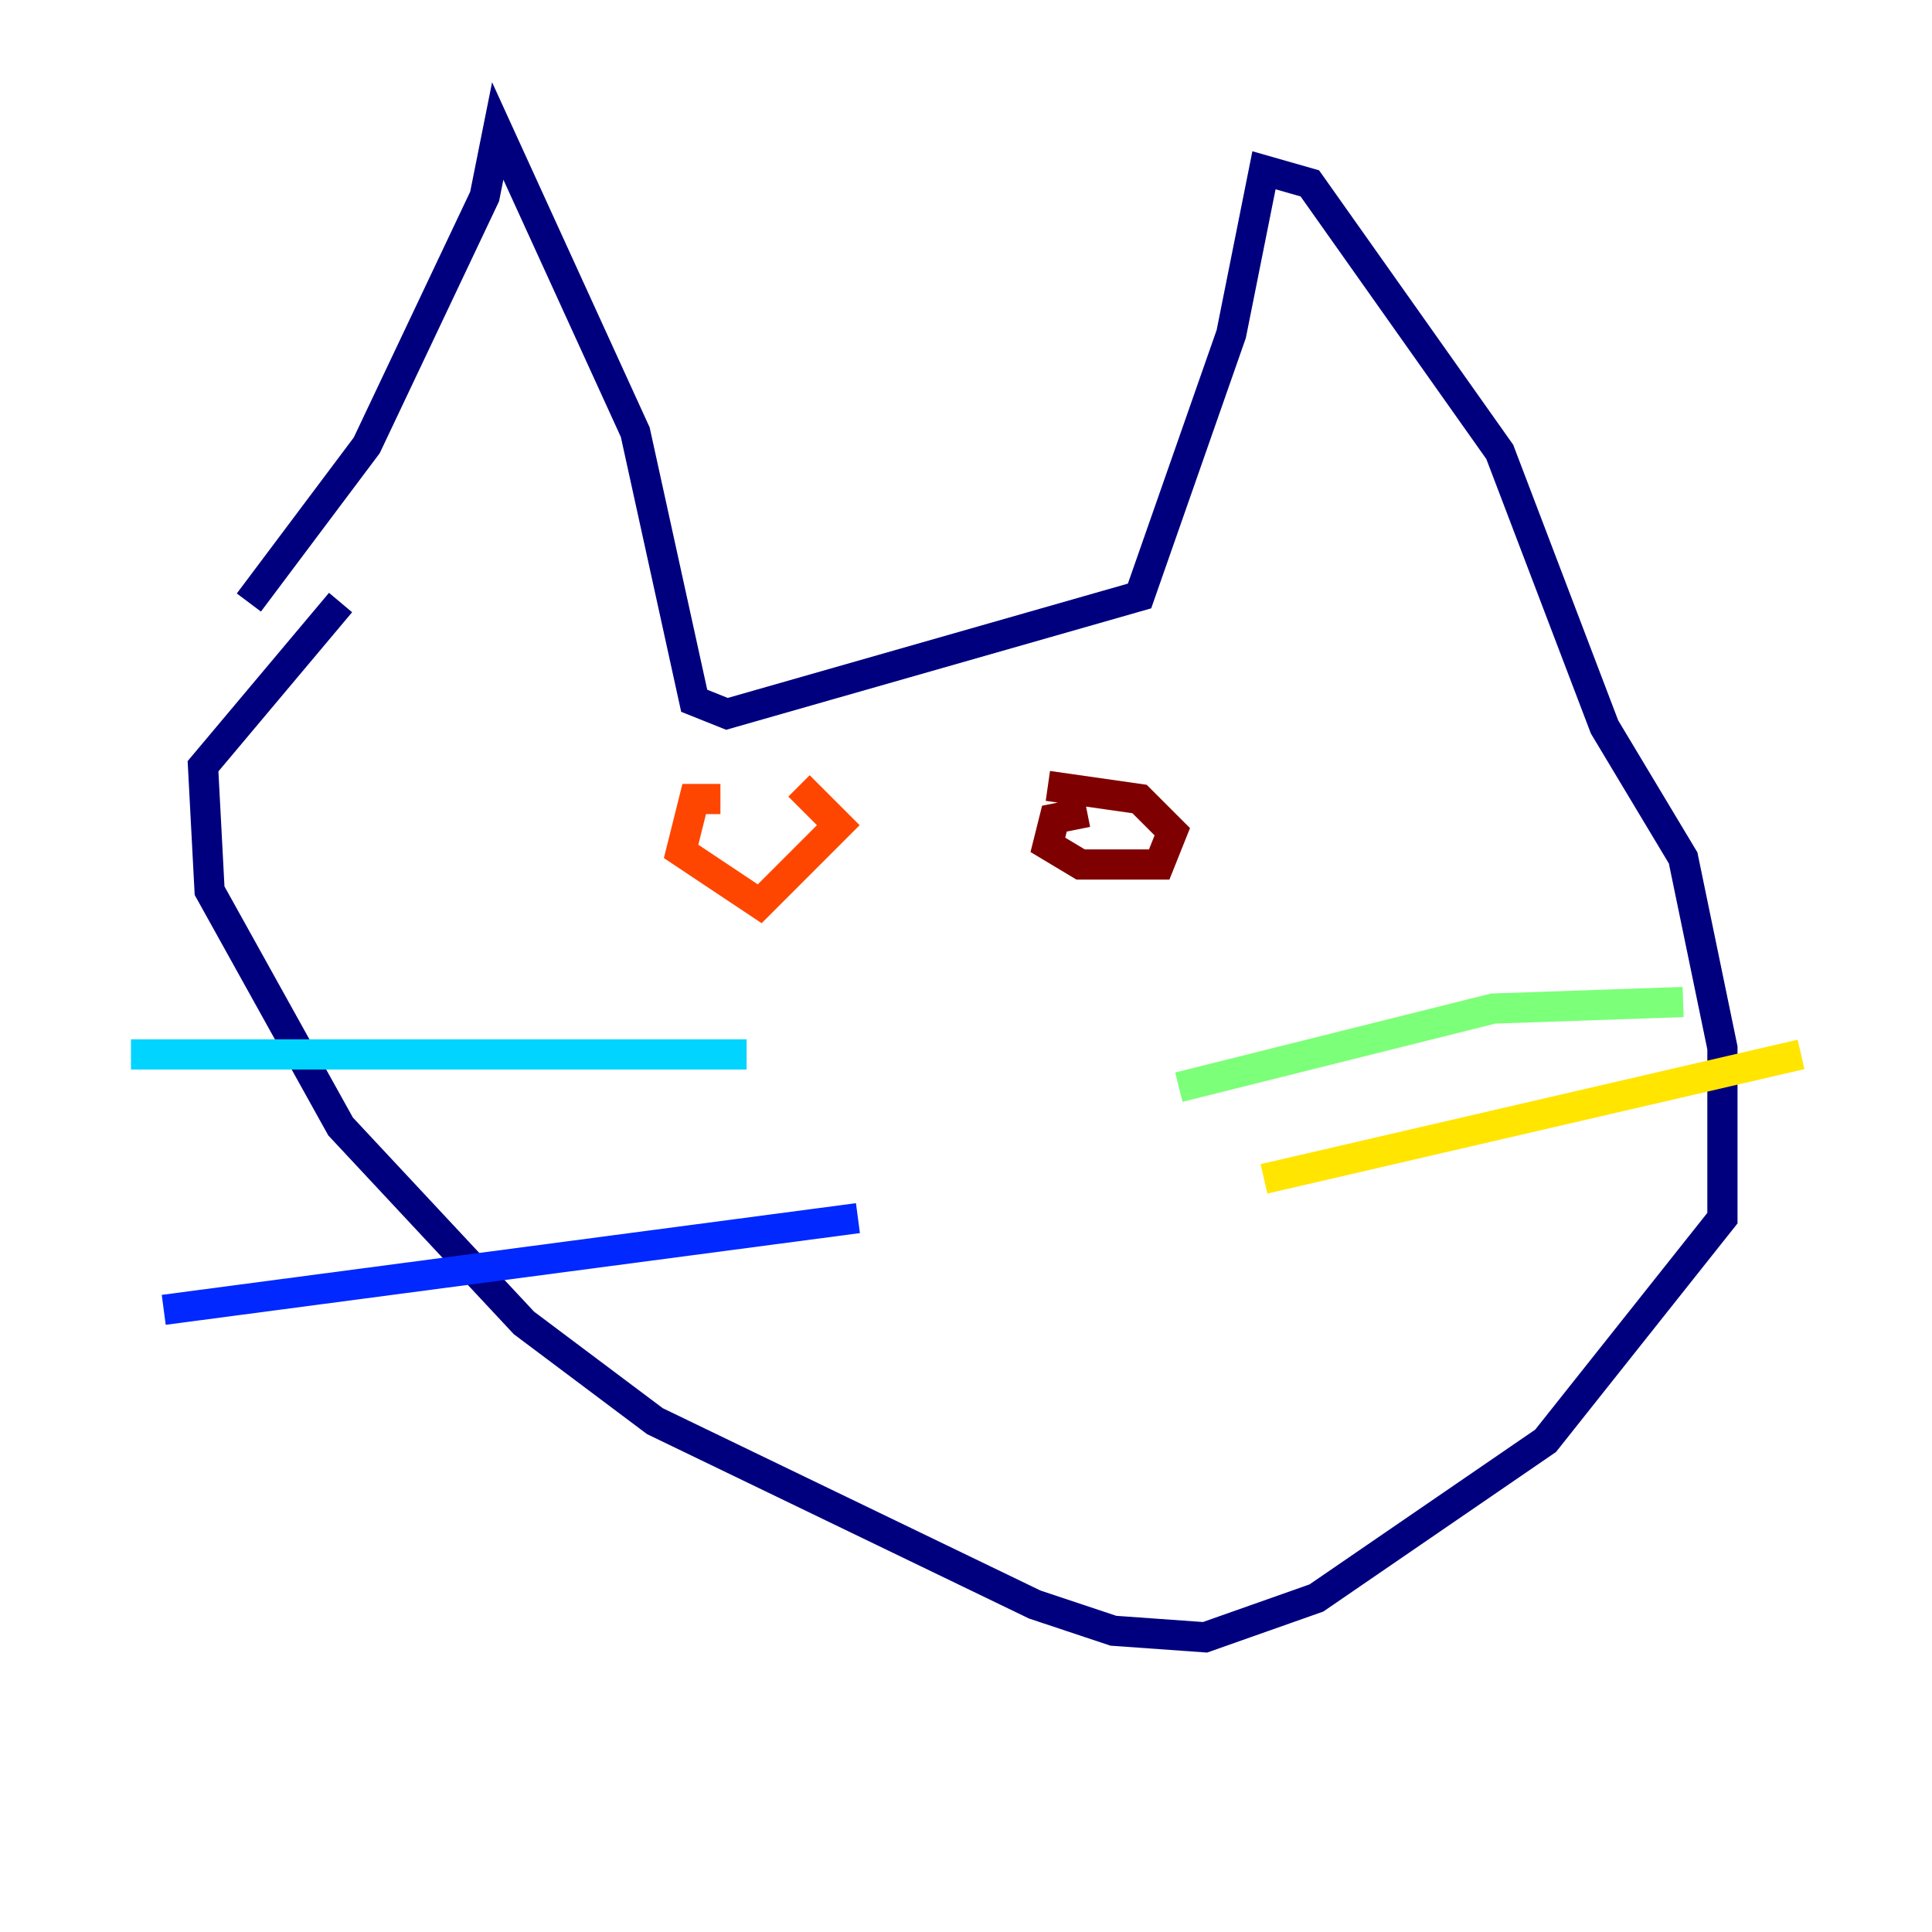 <?xml version="1.0" encoding="utf-8" ?>
<svg baseProfile="tiny" height="128" version="1.2" viewBox="0,0,128,128" width="128" xmlns="http://www.w3.org/2000/svg" xmlns:ev="http://www.w3.org/2001/xml-events" xmlns:xlink="http://www.w3.org/1999/xlink"><defs /><polyline fill="none" points="16.488,39.919 24.298,29.505 32.108,13.017 32.976,8.678 42.088,28.637 45.993,46.427 48.163,47.295 75.498,39.485 81.573,22.129 83.742,11.281 86.78,12.149 99.363,29.939 106.305,48.163 111.512,56.841 114.115,69.424 114.115,80.705 102.4,95.458 87.214,105.871 79.837,108.475 73.763,108.041 68.556,106.305 43.39,94.156 34.712,87.647 22.563,74.63 13.885,59.01 13.451,50.766 22.563,39.919" stroke="#00007f" stroke-width="2" /><polyline fill="none" points="56.841,80.705 10.848,86.78" stroke="#0028ff" stroke-width="2" /><polyline fill="none" points="49.464,69.858 8.678,69.858" stroke="#00d4ff" stroke-width="2" /><polyline fill="none" points="78.102,72.027 98.929,66.82 111.512,66.386" stroke="#7cff79" stroke-width="2" /><polyline fill="none" points="83.742,78.102 119.322,69.858" stroke="#ffe500" stroke-width="2" /><polyline fill="none" points="47.729,52.936 45.993,52.936 45.125,56.407 50.332,59.878 55.539,54.671 52.936,52.068" stroke="#ff4600" stroke-width="2" /><polyline fill="none" points="72.027,53.803 69.858,54.237 69.424,55.973 71.593,57.275 76.8,57.275 77.668,55.105 75.498,52.936 69.424,52.068" stroke="#7f0000" stroke-width="2" /></svg>